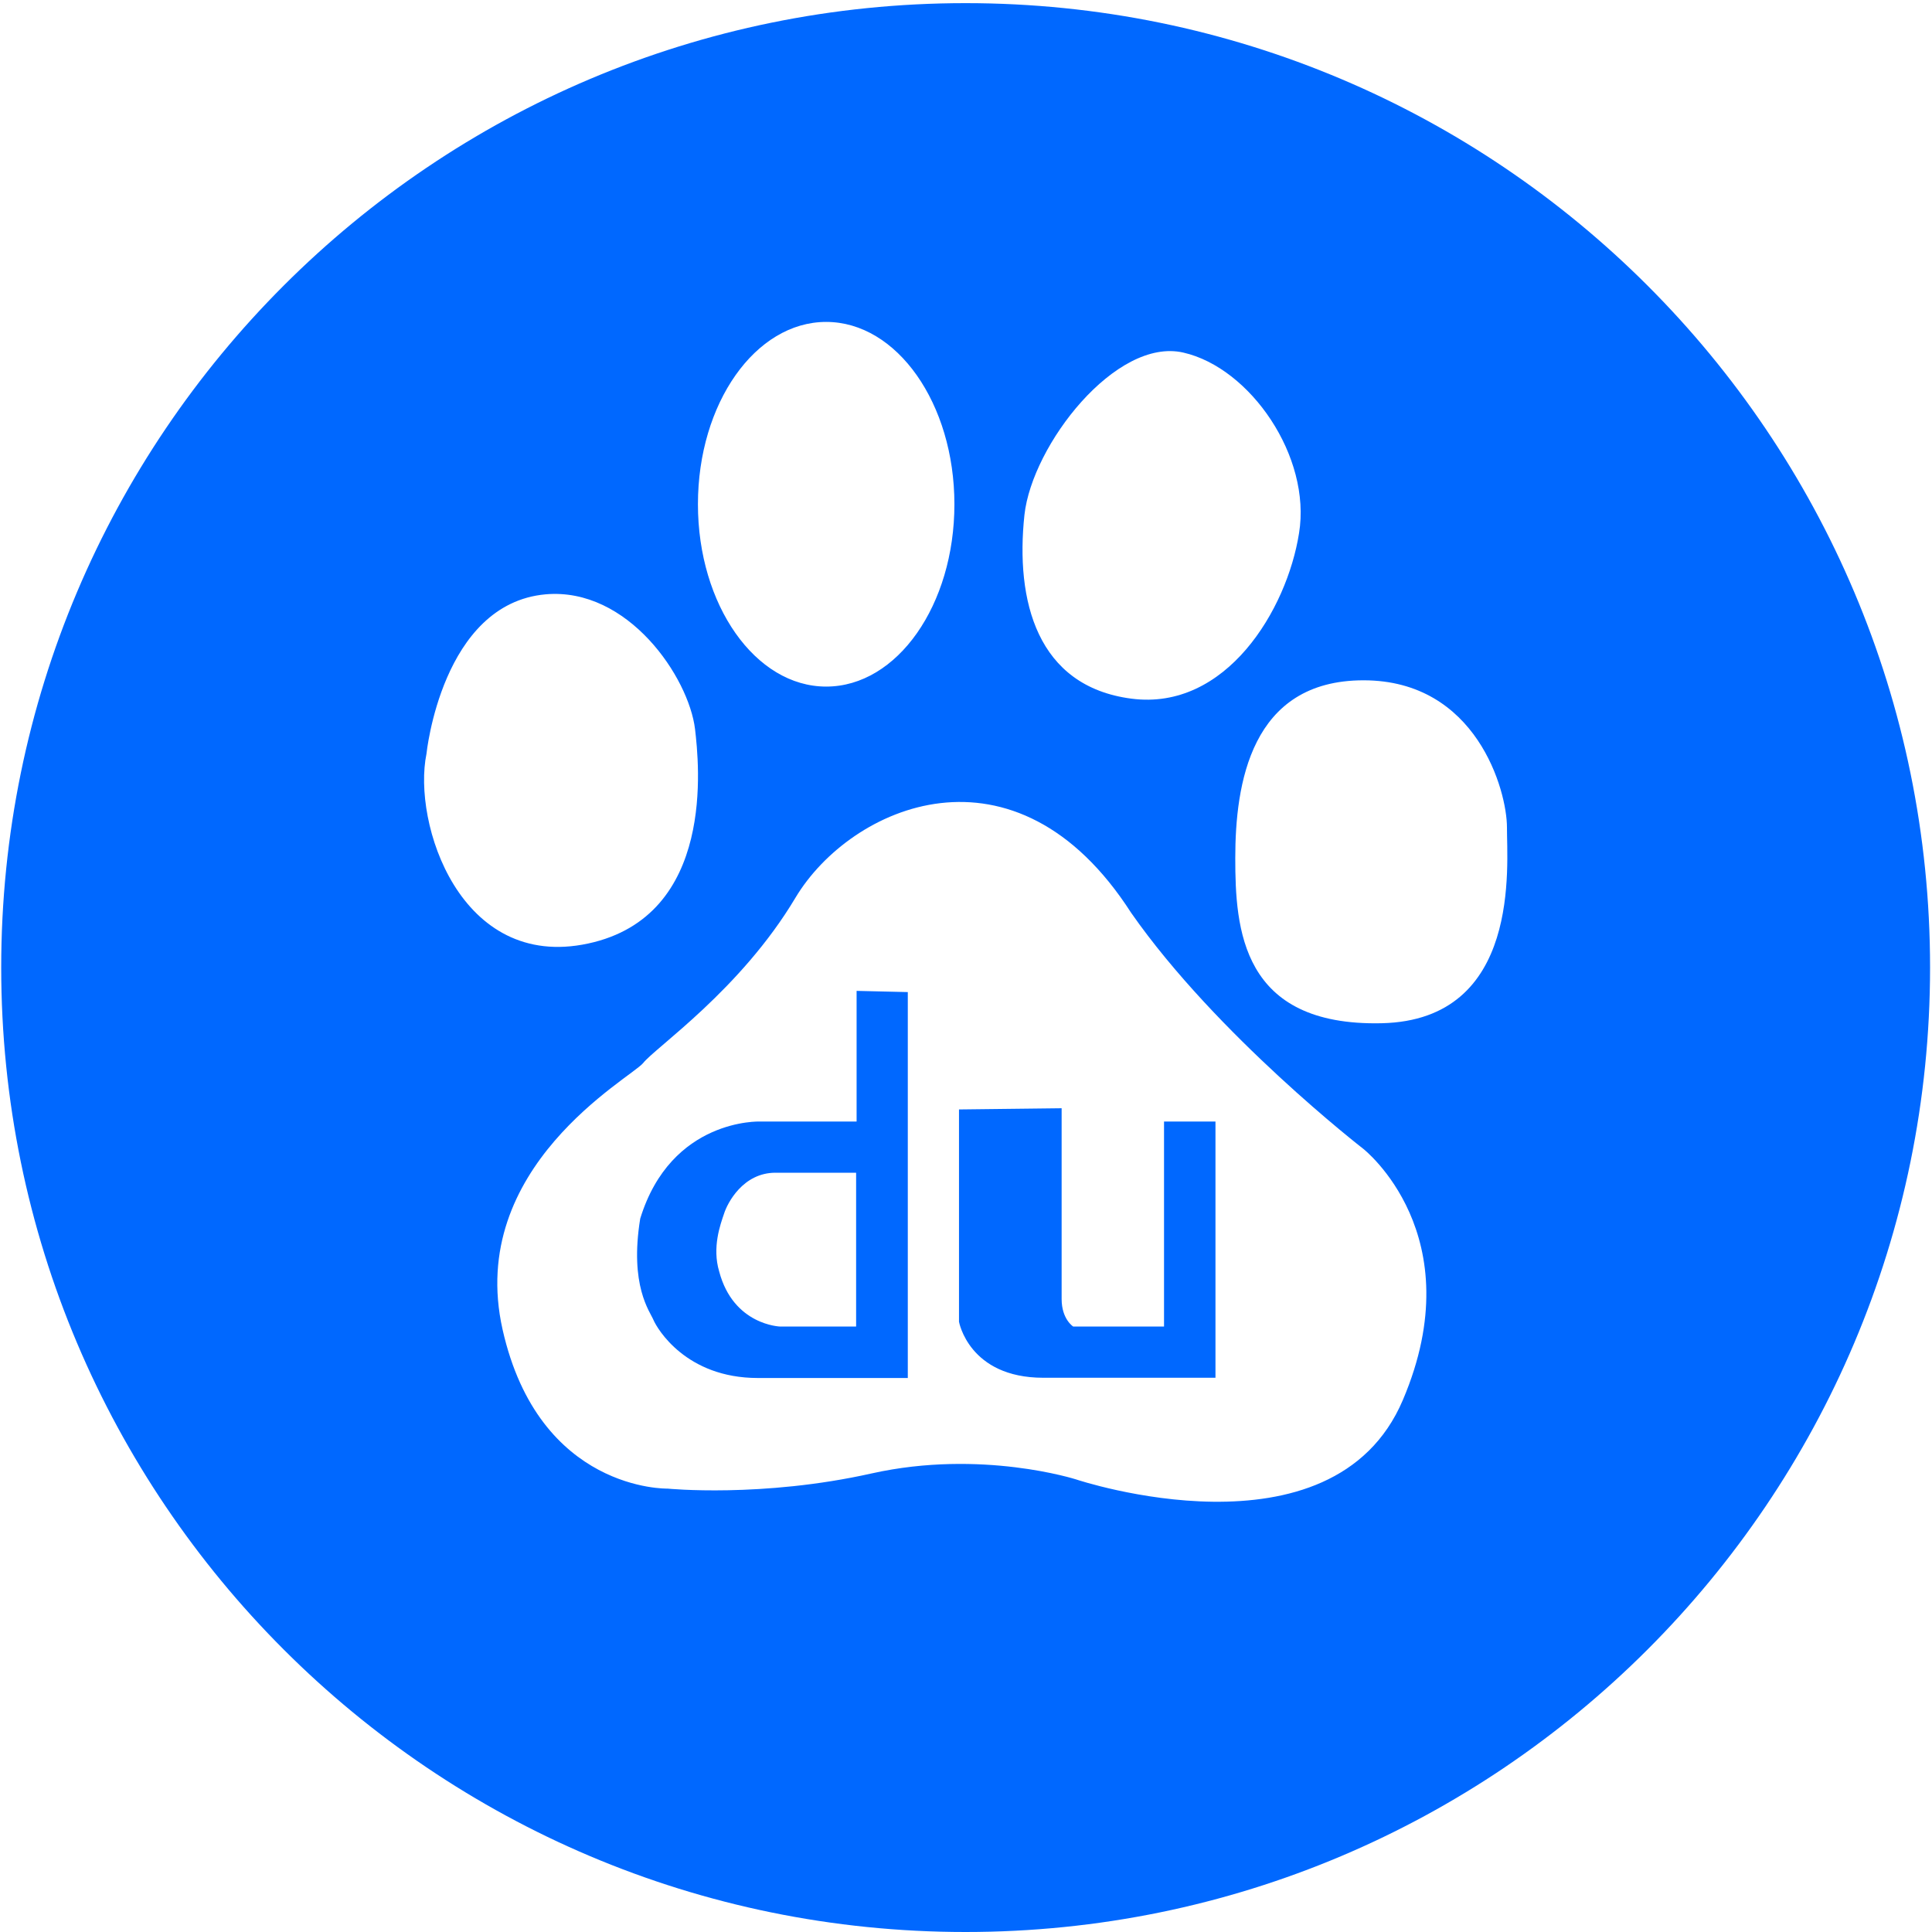 <?xml version="1.0" standalone="no"?><!DOCTYPE svg PUBLIC "-//W3C//DTD SVG 1.1//EN" "http://www.w3.org/Graphics/SVG/1.1/DTD/svg11.dtd"><svg t="1632812651229" class="icon" viewBox="0 0 1024 1024" version="1.1" xmlns="http://www.w3.org/2000/svg" p-id="6470" xmlns:xlink="http://www.w3.org/1999/xlink" width="200" height="200"><defs><style type="text/css"></style></defs><path d="M616.96 703.104h-48.128s-6.144-3.84-6.144-14.592v-101.12l-54.4 0.64v112.512s5.248 29.696 44.672 29.696h91.264V594.432H616.96v108.672zM453.76 594.432h-50.944s-47.104-1.792-63.488 51.456c-5.76 35.584 5.12 49.152 7.04 53.76 1.92 4.48 17.152 30.72 55.296 30.72h79.488V525.824l-27.136-0.64v69.248z m0 108.672h-40.192s-24.832-0.64-32.384-29.184c-3.84-12.8 0.64-24.96 2.56-30.592 1.792-5.76 10.112-21.76 27.264-21.76h42.752v81.536z" fill="#0068FF" p-id="6471"></path><path d="M511.744 1.664C229.504 1.664 0.64 230.528 0.64 512.768 0.64 795.136 229.504 1024 511.744 1024c282.368 0 511.232-228.864 511.232-511.232 0-282.24-228.864-511.104-511.232-511.104z m31.232 271.232c4.096-37.12 48.512-94.208 84.224-86.016 35.456 8.064 67.968 55.168 61.312 95.744-6.4 40.576-38.656 94.208-88.832 87.68-50.176-6.528-61.568-51.968-56.704-97.408z m-105.088-102.272c37.504 0 67.968 43.264 67.968 96.64s-30.336 96.64-67.968 96.64c-37.504 0-67.968-43.264-67.968-96.64 0-53.504 30.464-96.64 67.968-96.64zM226.048 399.488s8.064-79.488 63.104-84.48c43.776-3.84 75.904 44.032 79.232 71.424 2.048 17.792 11.264 99.072-56.704 113.664-67.84 14.592-93.184-63.872-85.632-100.608z m517.504 342.528c-37.248 87.68-173.184 42.112-173.184 42.112s-50.176-16.128-108.288-3.2c-58.24 13.056-108.288 8.064-108.288 8.064s-68.096 1.664-87.424-84.352c-19.328-86.144 67.968-133.248 74.496-141.184 6.4-8.192 51.712-38.912 80.768-87.68 29.184-48.64 116.48-87.68 177.92 8.064 45.312 64.896 123.008 125.056 123.008 125.056s58.24 45.568 20.992 133.12z m-11.264-199.68c-74.496 1.664-77.568-50.304-77.568-87.552 0-39.04 8.064-94.208 67.968-94.208 59.904 0 76.032 58.496 76.032 77.952-0.128 19.456 7.936 102.144-66.432 103.808z" fill="#0068FF" p-id="6472"></path></svg>